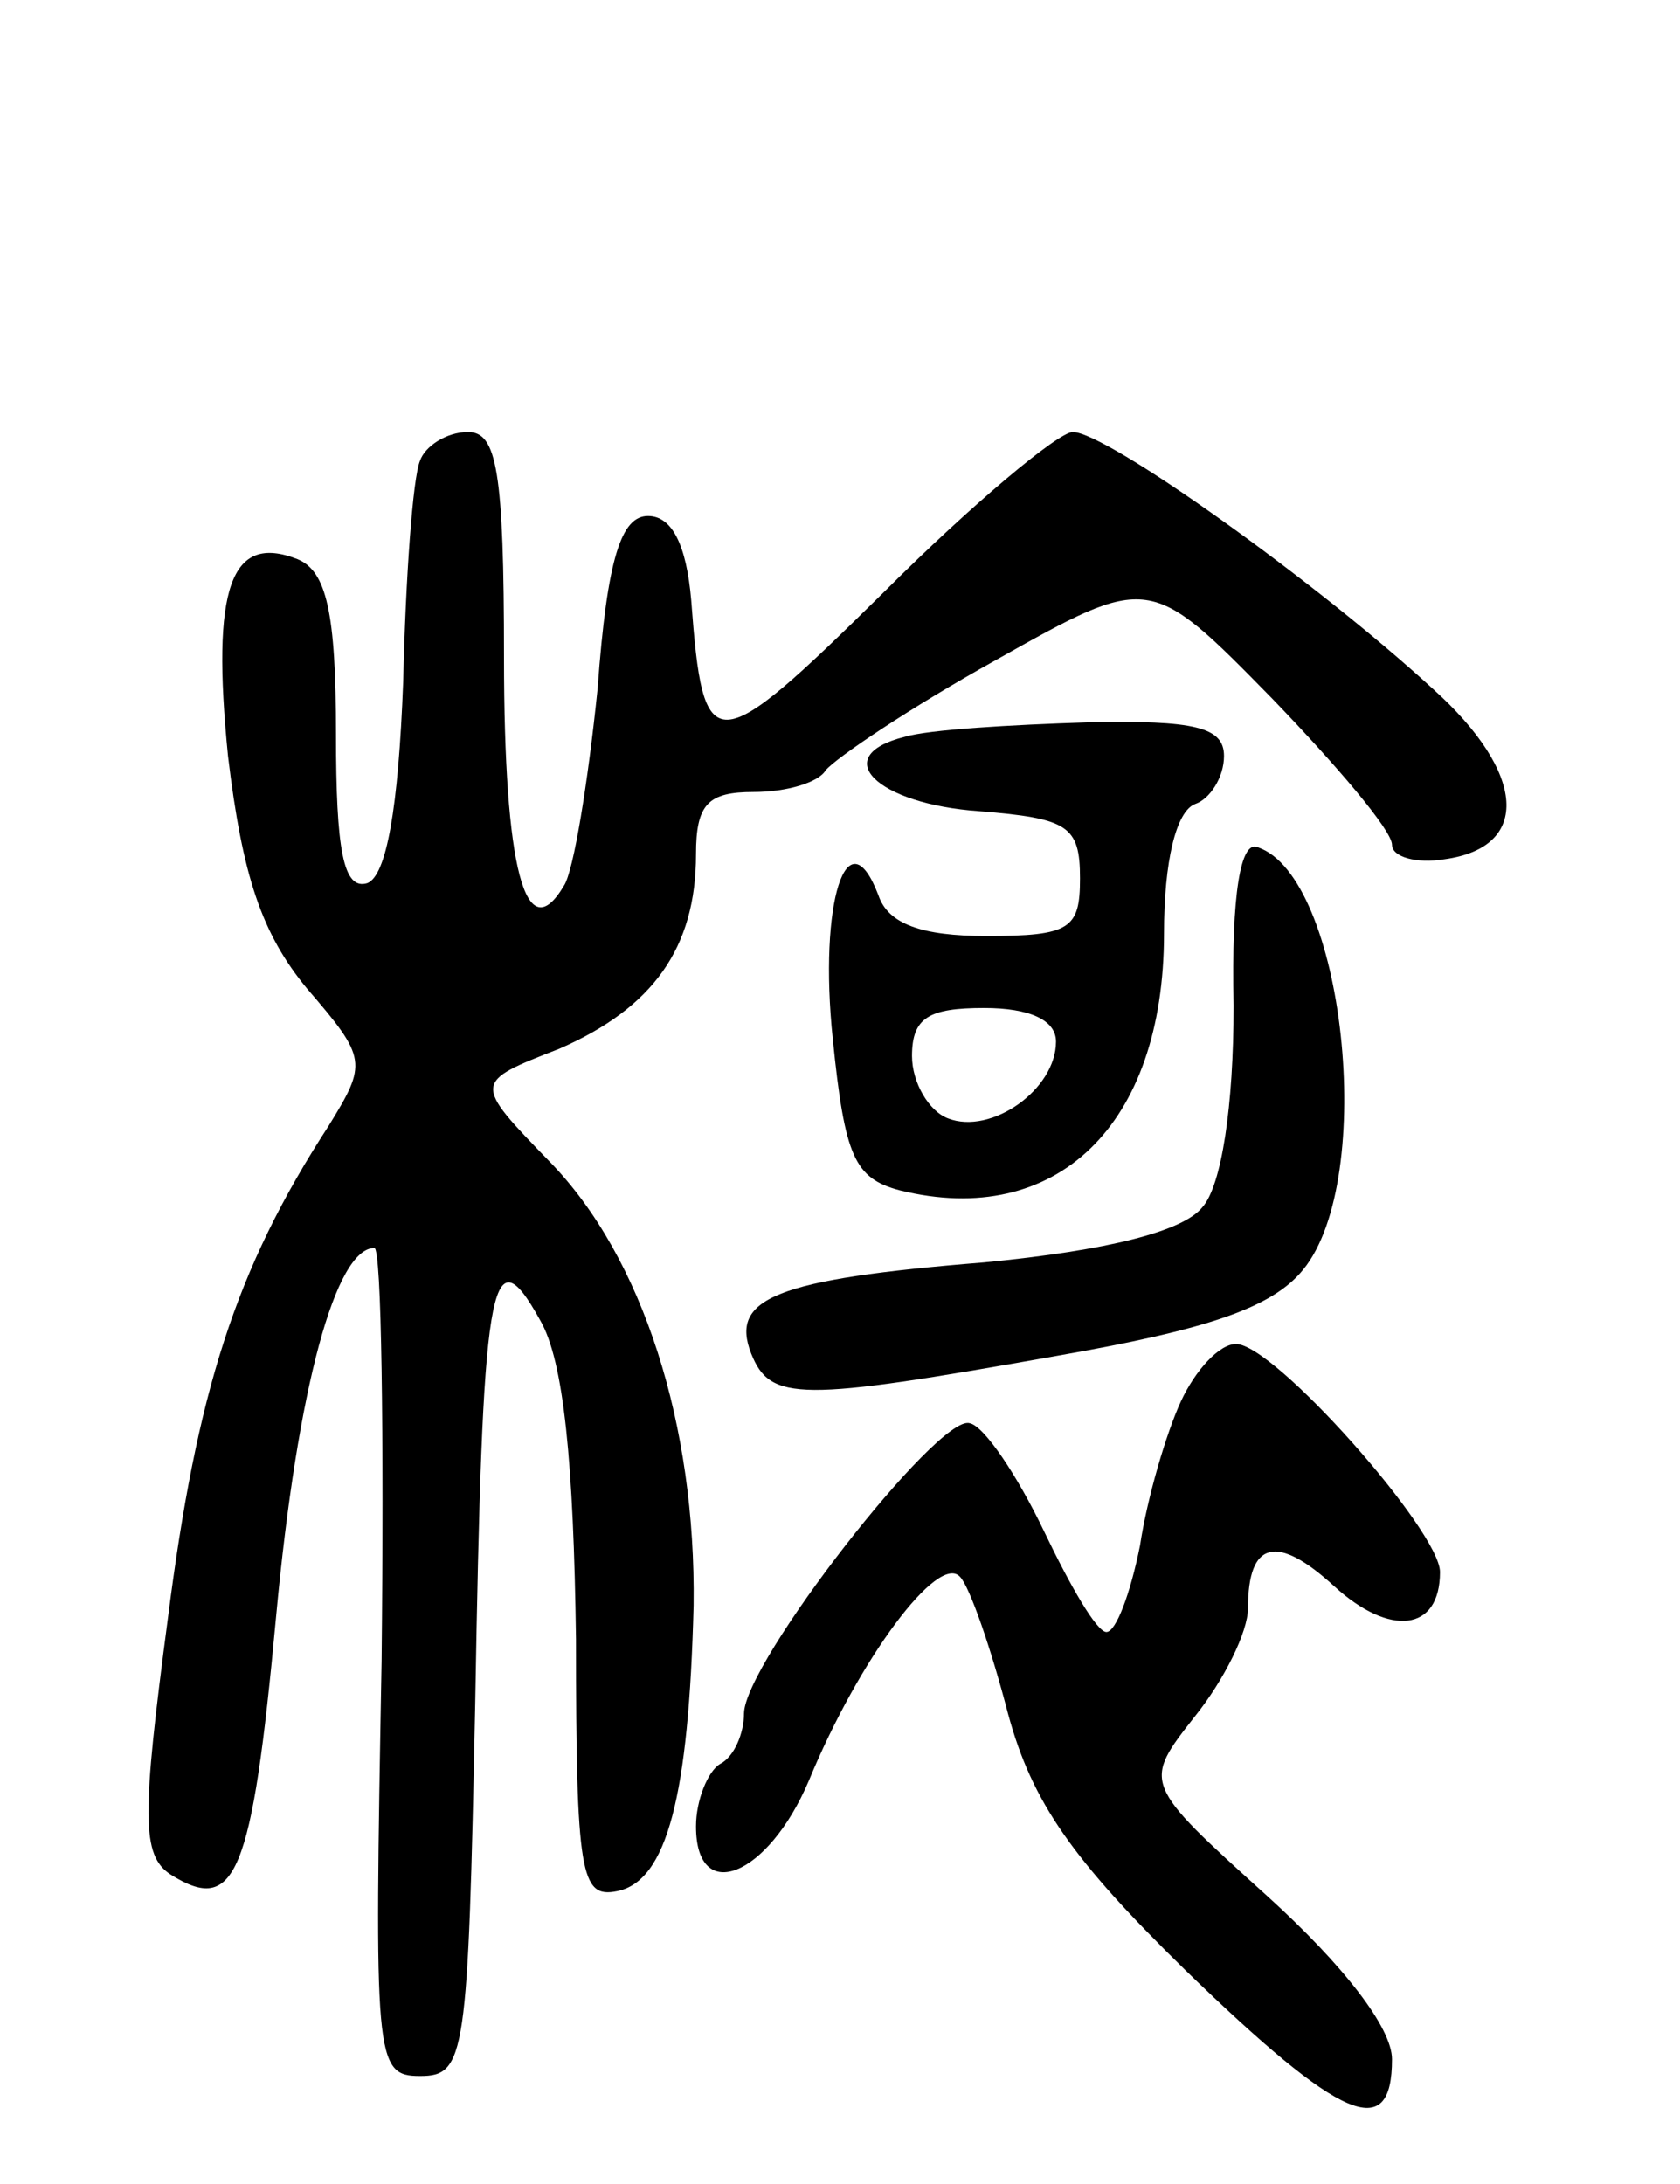 <svg version="1.0" xmlns="http://www.w3.org/2000/svg"
 width="70pt" height="91pt" viewBox="0 0 70 91"
 preserveAspectRatio="xMidYMid meet">
<g transform="translate(0,91) scale(0.1,-0.1)"
fill="#000000" stroke="none">
<path d="M175 718 c-3 -7 -6 -49 -7 -92 -2 -53 -7 -81 -15 -84 -10 -3 -13 14
-13 62 0 51 -4 68 -16 73 -28 11 -36 -12 -29 -82 6 -50 14 -74 33 -97 25 -29
25 -31 9 -57 -39 -60 -55 -111 -67 -205 -11 -83 -11 -99 1 -107 27 -17 34 -1
44 107 9 97 25 154 41 154 3 0 4 -78 3 -172 -3 -166 -3 -173 16 -173 19 0 20
8 23 155 3 175 6 198 27 160 10 -17 14 -60 15 -133 0 -98 2 -108 17 -105 21 4
30 40 32 119 1 75 -21 145 -60 185 -32 33 -32 33 4 47 39 17 57 42 57 81 0 21
5 26 24 26 14 0 27 4 30 9 4 5 35 26 71 46 64 36 64 36 115 -16 27 -28 50 -55
50 -61 0 -5 10 -8 22 -6 36 5 34 36 -5 71 -49 45 -136 107 -150 107 -6 0 -42
-30 -79 -67 -71 -70 -75 -70 -80 -3 -2 23 -8 35 -18 35 -11 0 -17 -17 -21 -72
-4 -39 -10 -76 -14 -82 -16 -27 -25 7 -25 95 0 78 -3 94 -15 94 -9 0 -18 -6
-20 -12z"/>
<path d="M377 603 c-32 -8 -12 -28 31 -31 37 -3 42 -6 42 -28 0 -21 -4 -24
-39 -24 -27 0 -41 5 -45 17 -13 34 -25 -3 -19 -60 5 -49 9 -58 28 -63 65 -16
110 27 110 107 0 30 5 51 13 54 6 2 12 11 12 20 0 12 -12 15 -57 14 -32 -1
-66 -3 -76 -6z m63 -127 c0 -20 -27 -39 -45 -32 -8 3 -15 15 -15 26 0 16 7 20
30 20 19 0 30 -5 30 -14z"/>
<path d="M514 491 c0 -42 -5 -75 -13 -84 -8 -10 -39 -18 -91 -23 -87 -7 -106
-15 -97 -38 8 -20 20 -20 127 -1 63 11 90 20 103 36 31 38 17 164 -19 176 -7
3 -11 -19 -10 -66z"/>
<path d="M492 326 c-6 -13 -14 -40 -17 -60 -4 -20 -10 -36 -14 -36 -4 0 -15
19 -26 42 -11 23 -25 44 -31 45 -13 4 -94 -100 -94 -121 0 -8 -4 -18 -10 -21
-5 -3 -10 -15 -10 -26 0 -33 30 -21 47 19 21 51 54 95 63 85 4 -4 13 -30 20
-57 10 -37 27 -61 74 -107 65 -63 86 -72 86 -37 0 13 -20 39 -52 68 -52 47
-52 47 -30 75 12 15 22 35 22 45 0 28 12 31 36 9 23 -21 44 -19 44 6 0 17 -69
95 -85 95 -7 0 -17 -11 -23 -24z"/>
</g>
</svg>
